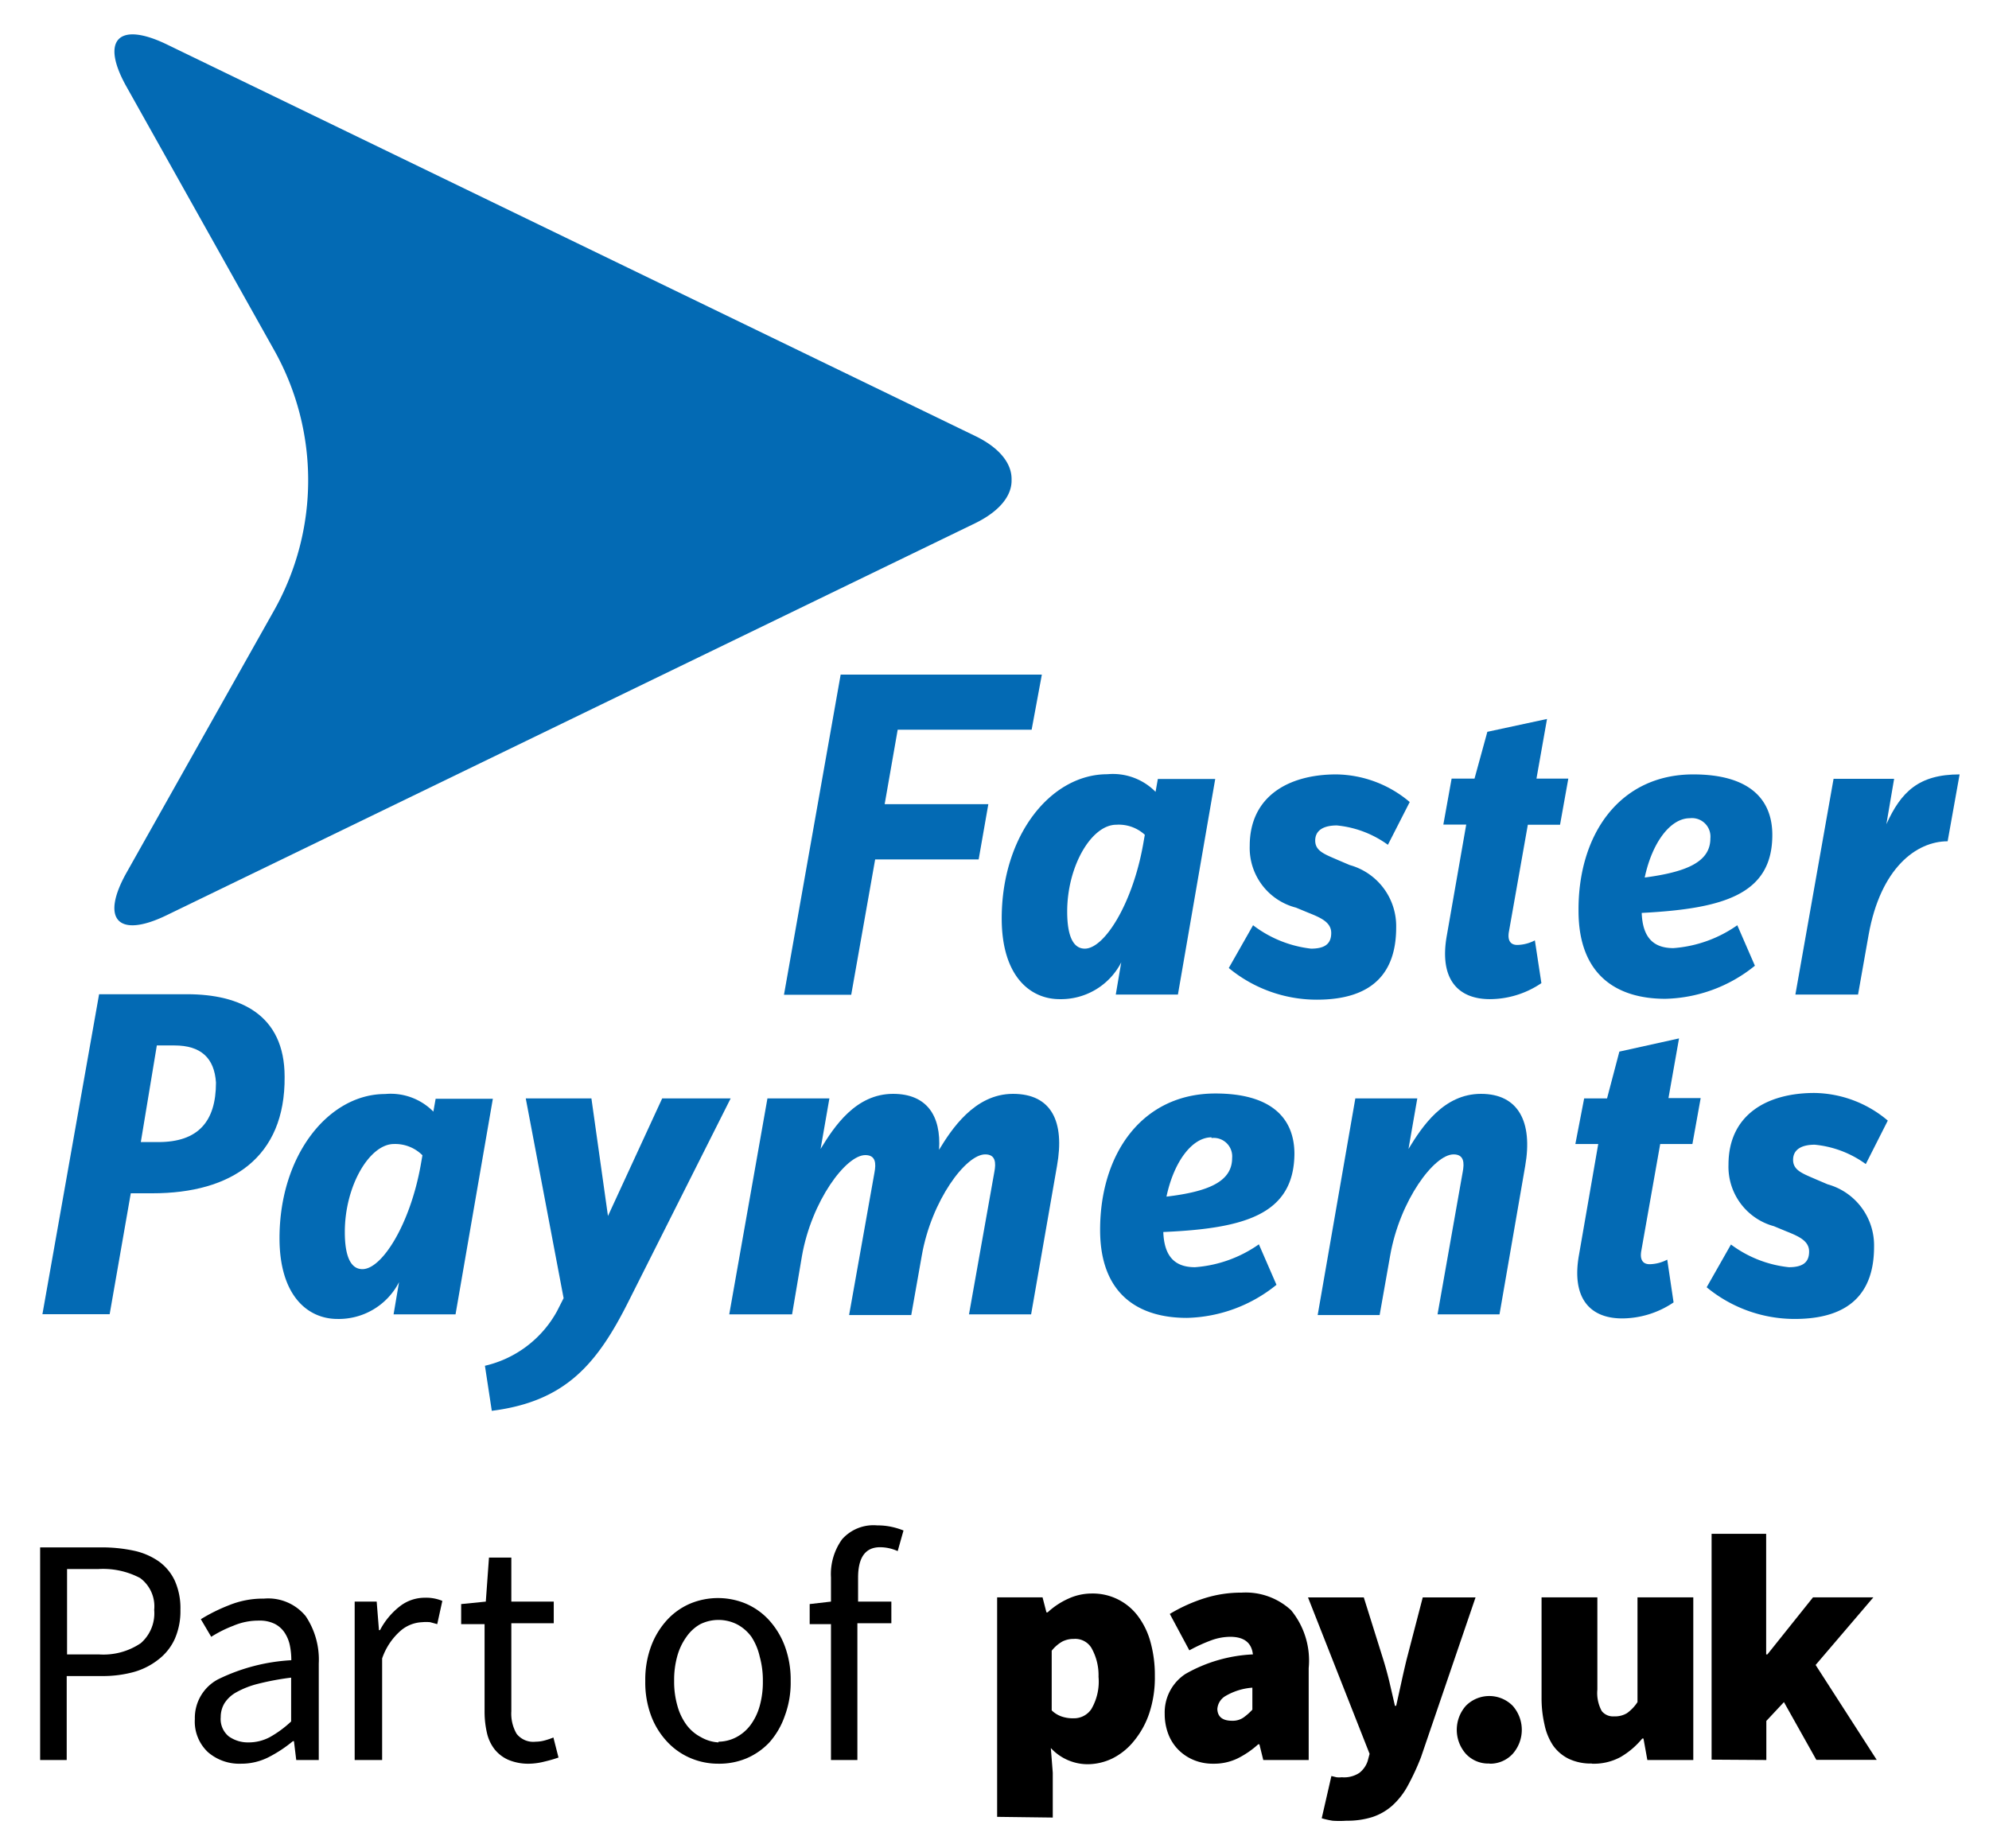 <svg id="Layer_1" data-name="Layer 1" xmlns="http://www.w3.org/2000/svg" viewBox="0 0 113 105"><defs><style>.cls-1{fill:#036ab4;}</style></defs><title>fasterpayments_logo</title><path class="cls-1" d="M8.66,67.8H7.43l-1.2,6.87H2.41L5.63,56.49h5c3,0,5.54,1.15,5.54,4.69C16.21,65.76,13.16,67.8,8.66,67.8Zm1.25-8.4h-1L8,64.89h1c2.26,0,3.27-1.17,3.27-3.38C12.18,60.11,11.41,59.4,9.91,59.4Z"/><path class="cls-1" d="M25.88,74.68H22.36l.31-1.83a3.85,3.85,0,0,1-3.5,2.09c-1.67,0-3.29-1.3-3.29-4.59,0-4.72,2.79-8.19,6-8.19a3.4,3.4,0,0,1,2.74,1l.13-.73H28ZM22.38,65C21,65,19.59,67.37,19.59,70c0,1.33.31,2.11,1,2.11,1.12,0,2.71-2.56,3.31-5.9l.1-.57A2.19,2.19,0,0,0,22.38,65Z"/><path class="cls-1" d="M35.72,73.92c-1.8,3.6-3.6,5.71-7.78,6.24l-.39-2.56a6.28,6.28,0,0,0,4.1-3.11l.37-.73L29.87,62.41H33.6l.94,6.68,3.08-6.68h3.89Z"/><path class="cls-1" d="M58.58,74.68H55.05l1.44-8.09c.1-.52.08-1-.52-1-1.1,0-3.05,2.61-3.6,5.74l-.6,3.39H48.24l1.44-8.09c.1-.52.08-1-.52-1-1.1,0-3.05,2.61-3.6,5.74L45,74.68H41.43L43.6,62.41h3.52l-.5,2.87c.78-1.28,2-3.13,4.12-3.13,1.9,0,2.74,1.23,2.61,3.18.68-1.12,2-3.18,4.2-3.18s2.95,1.59,2.5,4.1Z"/><path class="cls-1" d="M66.09,70c.05,1.36.63,2,1.8,2a7.23,7.23,0,0,0,3.63-1.3l1,2.3a8.38,8.38,0,0,1-5.09,1.88c-2.74,0-4.93-1.33-4.93-5,0-4.31,2.37-7.75,6.55-7.75,3.13,0,4.49,1.36,4.49,3.44C73.5,69,70.73,69.8,66.09,70Zm2.74-5.38c-1.1,0-2.14,1.38-2.56,3.37C68.6,67.71,70,67.16,70,65.8A1.05,1.05,0,0,0,68.83,64.66Z"/><path class="cls-1" d="M85.19,74.68H81.67l1.43-8.09c.1-.52.08-1-.52-1-1.1,0-3.05,2.61-3.6,5.74l-.6,3.39H74.86L77,62.41h3.52l-.5,2.87c.78-1.28,2-3.13,4.12-3.13s2.95,1.59,2.51,4.1Z"/><path class="cls-1" d="M96.15,65H94.32l-1.07,6.05c-.1.52.08.78.47.78a2.24,2.24,0,0,0,1-.26L95.08,74a5.25,5.25,0,0,1-2.92.91c-1.83,0-2.9-1.15-2.45-3.63L90.8,65H89.5L90,62.41h1.3L92,59.75,95.39,59l-.6,3.39h1.83Z"/><path class="cls-1" d="M106,66.14a5.89,5.89,0,0,0-2.9-1.1c-.73,0-1.23.26-1.23.86s.55.78,1.28,1.1l.68.29a3.6,3.6,0,0,1,2.64,3.55c0,2.61-1.38,4.1-4.51,4.1a7.86,7.86,0,0,1-5-1.8l1.38-2.43A6.67,6.67,0,0,0,101.63,72c.81,0,1.15-.29,1.15-.89s-.57-.86-1.3-1.15l-.7-.29a3.5,3.5,0,0,1-2.58-3.5c0-2.82,2.17-4.07,4.88-4.07a6.58,6.58,0,0,1,4.17,1.57Z"/><path class="cls-1" d="M58.61,41.46H51l-.74,4.23h5.89l-.55,3.14H49.72l-1.36,7.69H44.54l3.22-18.19H59.19Z"/><path class="cls-1" d="M66.92,56.51H63.39l.31-1.83a3.85,3.85,0,0,1-3.5,2.09c-1.67,0-3.29-1.3-3.29-4.59,0-4.72,2.79-8.19,6-8.19a3.4,3.4,0,0,1,2.74,1l.13-.73h3.26Zm-3.5-9.65c-1.41,0-2.79,2.35-2.79,4.93,0,1.33.31,2.11,1,2.11,1.12,0,2.71-2.56,3.31-5.9l.1-.57A2.19,2.19,0,0,0,63.42,46.86Z"/><path class="cls-1" d="M78.85,48a5.89,5.89,0,0,0-2.9-1.1c-.73,0-1.23.26-1.23.86s.55.78,1.28,1.1l.68.29a3.6,3.6,0,0,1,2.64,3.55c0,2.61-1.38,4.1-4.51,4.1a7.85,7.85,0,0,1-5-1.8l1.38-2.43a6.67,6.67,0,0,0,3.29,1.33c.81,0,1.15-.29,1.15-.89s-.57-.86-1.3-1.15l-.7-.29A3.5,3.5,0,0,1,71,48.06C71,45.24,73.21,44,75.92,44a6.58,6.58,0,0,1,4.17,1.57Z"/><path class="cls-1" d="M88.63,46.86H86.8l-1.07,6.05c-.1.52.08.78.47.78a2.25,2.25,0,0,0,1-.26l.37,2.43a5.25,5.25,0,0,1-2.92.91c-1.83,0-2.9-1.15-2.45-3.63l1.1-6.29H82l.47-2.61h1.3l.73-2.66,3.39-.73-.6,3.39H89.1Z"/><path class="cls-1" d="M93.27,51.87c.05,1.36.63,2,1.8,2a7.23,7.23,0,0,0,3.63-1.3l1,2.3a8.37,8.37,0,0,1-5.09,1.88c-2.74,0-4.93-1.33-4.93-5C89.65,47.43,92,44,96.2,44c3.13,0,4.49,1.36,4.49,3.44C100.69,50.82,97.92,51.63,93.27,51.87ZM96,46.49c-1.1,0-2.14,1.38-2.56,3.37,2.32-.31,3.73-.86,3.73-2.22A1.05,1.05,0,0,0,96,46.49Z"/><path class="cls-1" d="M110.65,47.8c-1.77,0-3.81,1.51-4.49,5.32l-.6,3.39H102l2.17-12.26h3.44l-.44,2.58C108,45,109,44,111.33,44Z"/><path class="cls-1" d="M57.47,27.25v.06c0,.88-.7,1.75-2.07,2.42L9.47,52c-2.76,1.34-3.78.25-2.28-2.42l8.4-14.93a15.1,15.1,0,0,0,0-14.73L7.2,4.95C5.69,2.28,6.71,1.19,9.47,2.52L55.4,24.77c1.37.66,2.06,1.54,2.07,2.42Z"/><path d="M56.65,103.23V90.76h2.58l.22.85h.07a4.36,4.36,0,0,1,1.16-.77,3.2,3.2,0,0,1,1.35-.3,3.2,3.2,0,0,1,2.61,1.27,4.35,4.35,0,0,1,.72,1.48,7,7,0,0,1,.25,1.94,6.41,6.41,0,0,1-.32,2.12,4.92,4.92,0,0,1-.86,1.56,3.68,3.68,0,0,1-1.23,1,3.27,3.27,0,0,1-1.43.33,2.86,2.86,0,0,1-2.07-.92l.11,1.4v2.55ZM61,97.63a1.19,1.19,0,0,0,1-.52,3.09,3.09,0,0,0,.41-1.84A3.14,3.14,0,0,0,62,93.62a1.08,1.08,0,0,0-1-.5,1.41,1.41,0,0,0-.65.15,2.09,2.09,0,0,0-.6.52v3.39a1.5,1.5,0,0,0,.57.35A2,2,0,0,0,61,97.63Zm7.93,2.58a2.82,2.82,0,0,1-1.16-.23,2.65,2.65,0,0,1-.88-.62,2.59,2.59,0,0,1-.54-.9,3.21,3.21,0,0,1-.18-1.09,2.61,2.61,0,0,1,1.18-2.26A8.48,8.48,0,0,1,71.18,94q-.11-1-1.29-1a3.18,3.18,0,0,0-1.05.19,9.08,9.08,0,0,0-1.27.58l-1.11-2.07a9.13,9.13,0,0,1,2-.9,6.9,6.9,0,0,1,2.08-.31,3.8,3.8,0,0,1,2.81,1,4.51,4.51,0,0,1,1,3.29V100H71.77l-.22-.89h-.07a5.16,5.16,0,0,1-1.17.8A3.07,3.07,0,0,1,68.93,100.21ZM70,97.77a1.08,1.08,0,0,0,.64-.18,3.32,3.32,0,0,0,.51-.45V95.89a3.51,3.51,0,0,0-1.57.5.93.93,0,0,0-.42.72Q69.19,97.77,70,97.77Zm6.49,5.68a5.44,5.44,0,0,1-.78,0,4.7,4.7,0,0,1-.62-.14l.55-2.4.29.07a1.33,1.33,0,0,0,.3,0,1.57,1.57,0,0,0,1-.25,1.42,1.42,0,0,0,.47-.67l.11-.41-3.5-8.89h3.17l1.11,3.54q.2.65.35,1.28l.31,1.34h.07l.29-1.31q.14-.65.3-1.31l.92-3.54h3l-3.1,9.08a13.75,13.75,0,0,1-.75,1.62,4.23,4.23,0,0,1-.88,1.13,3.23,3.23,0,0,1-1.13.65A4.71,4.71,0,0,1,76.53,103.45Zm8.12-3.25a1.73,1.73,0,0,1-1.33-.55,2.06,2.06,0,0,1,0-2.73,1.87,1.87,0,0,1,2.66,0,2.06,2.06,0,0,1,0,2.73A1.74,1.74,0,0,1,84.65,100.21Zm5.81,0a2.92,2.92,0,0,1-1.3-.27,2.37,2.37,0,0,1-.89-.76A3.34,3.34,0,0,1,87.75,98a6.7,6.7,0,0,1-.17-1.56V90.76h3.17V96A2.14,2.14,0,0,0,91,97.22a.82.82,0,0,0,.7.3,1.32,1.32,0,0,0,.73-.18,2.36,2.36,0,0,0,.6-.63V90.76h3.17V100H93.59l-.22-1.22H93.3a4.56,4.56,0,0,1-1.23,1.05A3.18,3.18,0,0,1,90.46,100.21Zm6.82-.22V87.15h3.1V94h.07L103,90.76h3.43l-3.28,3.84,3.47,5.39h-3.43l-1.84-3.28-1,1.07V100Z"/><path d="M2.28,100V87.92H5.72a8.63,8.63,0,0,1,1.85.18A3.91,3.91,0,0,1,9,88.7a2.82,2.82,0,0,1,.92,1.09,3.81,3.81,0,0,1,.33,1.67,3.93,3.93,0,0,1-.32,1.66A3.08,3.08,0,0,1,9,94.29,4,4,0,0,1,7.6,95a6.68,6.68,0,0,1-1.81.23h-2V100Zm1.53-6h1.8A3.78,3.78,0,0,0,8,93.36a2.25,2.25,0,0,0,.76-1.89,2,2,0,0,0-.8-1.81,4.51,4.51,0,0,0-2.38-.51H3.81Z"/><path d="M13.68,100.21a2.71,2.71,0,0,1-1.87-.66,2.38,2.38,0,0,1-.74-1.88,2.48,2.48,0,0,1,1.31-2.25,10.79,10.79,0,0,1,4.17-1.09,4.12,4.12,0,0,0-.08-.83,2.07,2.07,0,0,0-.29-.72,1.5,1.5,0,0,0-.56-.51,1.91,1.91,0,0,0-.91-.19,3.62,3.62,0,0,0-1.45.29A7.09,7.09,0,0,0,12,93l-.59-1A9.78,9.78,0,0,1,13,91.21a5.1,5.1,0,0,1,2-.38,2.75,2.75,0,0,1,2.37,1,4.43,4.43,0,0,1,.74,2.68V100H16.83l-.13-1.07h-.06a7.55,7.55,0,0,1-1.38.91A3.42,3.42,0,0,1,13.68,100.21ZM14.12,99a2.55,2.55,0,0,0,1.21-.3,6.09,6.09,0,0,0,1.21-.89V95.32a15.29,15.29,0,0,0-1.88.35,5,5,0,0,0-1.23.48,1.85,1.85,0,0,0-.68.63,1.51,1.51,0,0,0-.21.78,1.27,1.27,0,0,0,.46,1.1A1.87,1.87,0,0,0,14.12,99Z"/><path d="M20.15,100V91H21.4l.13,1.62h.06a4.13,4.13,0,0,1,1.11-1.34,2.3,2.3,0,0,1,1.43-.5,2.38,2.38,0,0,1,1,.18l-.29,1.32-.4-.11a2.41,2.41,0,0,0-.46,0,2,2,0,0,0-1.19.46,3.66,3.66,0,0,0-1.08,1.6V100Z"/><path d="M30.08,100.21a2.92,2.92,0,0,1-1.2-.22,2.07,2.07,0,0,1-.79-.61,2.36,2.36,0,0,1-.43-.94,5.34,5.34,0,0,1-.13-1.21V92.28H26.2V91.14L27.6,91l.18-2.5h1.27V91h2.41v1.23H29.05v5a2.28,2.28,0,0,0,.3,1.28,1.2,1.2,0,0,0,1.08.45,2,2,0,0,0,.51-.07,3.85,3.85,0,0,0,.5-.17l.29,1.14a7.84,7.84,0,0,1-.8.23A3.75,3.75,0,0,1,30.08,100.21Z"/><path d="M40.82,100.21a4,4,0,0,1-1.57-.31A3.87,3.87,0,0,1,37.94,99,4.43,4.43,0,0,1,37,97.51a5.41,5.41,0,0,1-.34-2,5.47,5.47,0,0,1,.34-2,4.54,4.54,0,0,1,.91-1.48,3.82,3.82,0,0,1,1.31-.92,4.11,4.11,0,0,1,3.14,0,3.82,3.82,0,0,1,1.31.92,4.55,4.55,0,0,1,.91,1.48,5.47,5.47,0,0,1,.34,2,5.42,5.42,0,0,1-.34,2A4.44,4.44,0,0,1,43.71,99a3.87,3.87,0,0,1-1.31.91A4,4,0,0,1,40.82,100.21Zm0-1.25a2.24,2.24,0,0,0,1-.25,2.41,2.41,0,0,0,.82-.7,3.32,3.32,0,0,0,.52-1.08,5,5,0,0,0,.18-1.4,5.05,5.05,0,0,0-.18-1.41A3.43,3.43,0,0,0,42.69,93a2.38,2.38,0,0,0-.82-.71,2.34,2.34,0,0,0-2.1,0A2.37,2.37,0,0,0,39,93a3.42,3.42,0,0,0-.52,1.09,5,5,0,0,0-.18,1.41,4.94,4.94,0,0,0,.18,1.4A3.31,3.31,0,0,0,39,98a2.4,2.4,0,0,0,.82.7A2.24,2.24,0,0,0,40.82,99Z"/><path d="M47.21,100V92.28H46V91.14L47.21,91V89.63a3.38,3.38,0,0,1,.63-2.17,2.38,2.38,0,0,1,2-.79,3.72,3.72,0,0,1,.8.08,4.17,4.17,0,0,1,.69.21L51,88.13a2.47,2.47,0,0,0-1-.22q-1.25,0-1.25,1.73V91h1.89v1.23H48.71V100Z"/><script xmlns=""/></svg>